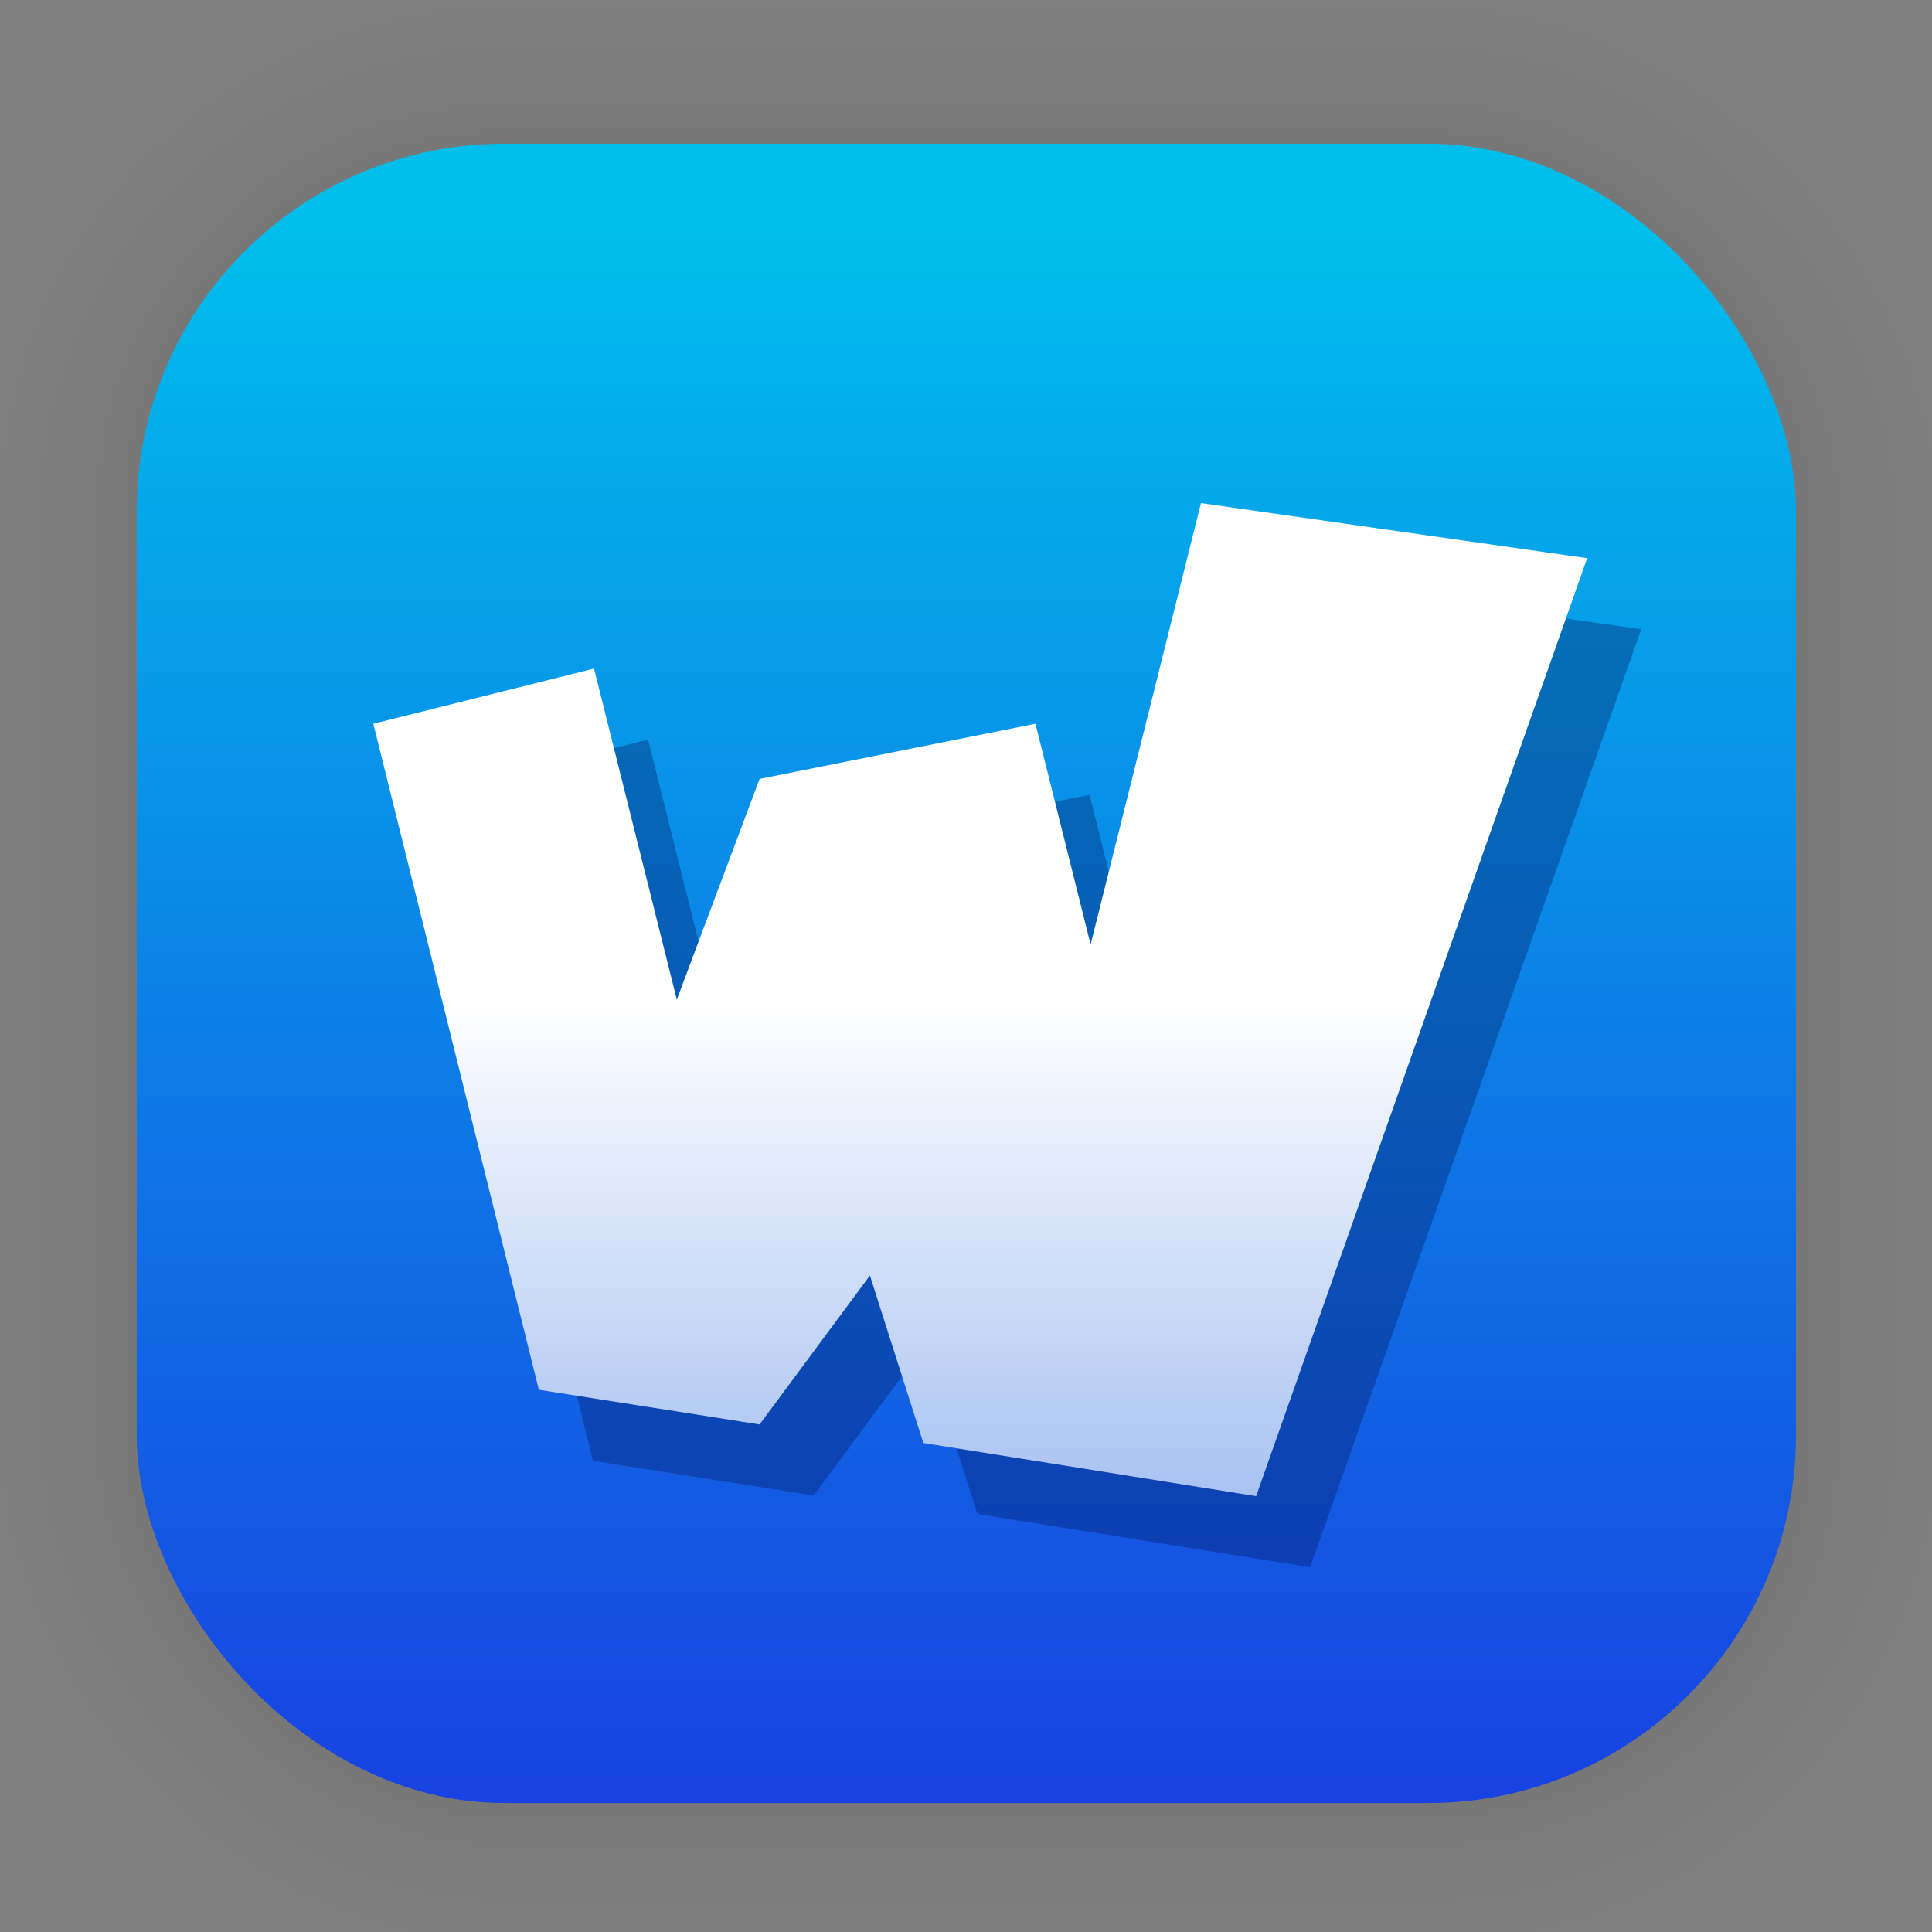<?xml version="1.0" encoding="UTF-8" standalone="no"?>
<svg
   xmlns:dc="http://purl.org/dc/elements/1.1/"
   xmlns:cc="http://creativecommons.org/ns#"
   xmlns:rdf="http://www.w3.org/1999/02/22-rdf-syntax-ns#"
   xmlns:svg="http://www.w3.org/2000/svg"
   xmlns="http://www.w3.org/2000/svg"
   xmlns:xlink="http://www.w3.org/1999/xlink"
   xmlns:sodipodi="http://sodipodi.sourceforge.net/DTD/sodipodi-0.dtd"
   xmlns:inkscape="http://www.inkscape.org/namespaces/inkscape"
   width="128"
   height="128"
   viewBox="0 0 33.867 33.867"
   version="1.1"
   id="svg6"
   inkscape:version="1.0.2 (e86c870879, 2021-01-15)"
   sodipodi:docname="wiznote.svg">
  <rect x="0" y="0" width="33.867" height="33.867" fill="#808080" stroke="none"/>
  <defs
     id="defs2">
    <linearGradient
       inkscape:collect="always"
       id="linearGradient1079">
      <stop
         style="stop-color:#ffffff;stop-opacity:1;"
         offset="0"
         id="stop1075" />
      <stop
         style="stop-color:#004cd7;stop-opacity:1"
         offset="1"
         id="stop1077" />
    </linearGradient>
    <linearGradient
       inkscape:collect="always"
       id="linearGradient1630">
      <stop
         style="stop-color:#00beec;stop-opacity:1"
         offset="0"
         id="stop1626" />
      <stop
         style="stop-color:#1841e1;stop-opacity:1"
         offset="1"
         id="stop1628" />
    </linearGradient>
    <linearGradient
       id="linearGradient991"
       inkscape:collect="always">
      <stop
         id="stop987"
         offset="0"
         style="stop-color:#00488a;stop-opacity:1" />
      <stop
         id="stop989"
         offset="1"
         style="stop-color:#006fd6;stop-opacity:1" />
    </linearGradient>
    <linearGradient
       gradientTransform="translate(0,-896)"
       gradientUnits="userSpaceOnUse"
       y2="992"
       x2="32"
       y1="32"
       x1="32"
       id="lgrad">
      <stop
         id="stop2"
         stop-color="#f8f8f8"
         offset="0%" />
      <stop
         id="stop4"
         stop-color="#ccc"
         offset="100%" />
    </linearGradient>
    <radialGradient
       gradientTransform="translate(0,-896)"
       gradientUnits="userSpaceOnUse"
       r="440"
       cy="512"
       cx="512"
       fy="494.4"
       fx="512"
       y2="100%"
       x2="0%"
       y1="0%"
       x1="0%"
       id="rgrad">
      <stop
         id="stop7"
         stop-color="#00f0ff"
         offset="0%" />
      <stop
         id="stop9"
         stop-color="#0070e0"
         offset="100%" />
    </radialGradient>
    <radialGradient
       id="rgrad-3"
       x1="0%"
       y1="0%"
       x2="0%"
       y2="100%"
       fx="523.576"
       fy="306.181"
       cx="523.576"
       cy="306.181"
       r="440"
       gradientUnits="userSpaceOnUse"
       gradientTransform="matrix(0.031,0,0,0.03,115.717,41.023)">
      <stop
         offset="0%"
         stop-color="#00f0ff"
         id="stop7-6"
         style="stop-color:#03d7e4;stop-opacity:1" />
      <stop
         offset="100%"
         stop-color="#0070e0"
         id="stop9-7" />
    </radialGradient>
    <linearGradient
       inkscape:collect="always"
       xlink:href="#linearGradient1630"
       id="linearGradient1632"
       x1="132.211"
       y1="42.152"
       x2="132.211"
       y2="70.68"
       gradientUnits="userSpaceOnUse"
       gradientTransform="matrix(0.976,0,0,0.976,-111.776,-37.203)" />
    <linearGradient
       id="SVGID_1_"
       gradientUnits="userSpaceOnUse"
       x1="43"
       y1="149.623"
       x2="43"
       y2="84.503"
       gradientTransform="matrix(1.5,0,0,-1.5,31.5,271.5)">
      <stop
         offset="0"
         style="stop-color:#FEFEFE"
         id="stop36" />
      <stop
         offset="1"
         style="stop-color:#CACACA"
         id="stop38" />
    </linearGradient>
    <linearGradient
       id="SVGID_2_"
       gradientUnits="userSpaceOnUse"
       x1="39.955"
       y1="149.623"
       x2="39.955"
       y2="84.503"
       gradientTransform="matrix(1.5,0,0,-1.5,31.5,271.5)">
      <stop
         offset="0"
         style="stop-color:#FEFEFE"
         id="stop43" />
      <stop
         offset="1"
         style="stop-color:#CACACA"
         id="stop45" />
    </linearGradient>
    <linearGradient
       id="SVGID_5_"
       gradientUnits="userSpaceOnUse"
       x1="37.285"
       y1="149.623"
       x2="37.285"
       y2="84.503"
       gradientTransform="matrix(1.5,0,0,-1.5,31.5,271.5)">
      <stop
         offset="0"
         style="stop-color:#FEFEFE"
         id="stop64" />
      <stop
         offset="1"
         style="stop-color:#CACACA"
         id="stop66" />
    </linearGradient>
    <linearGradient
       id="SVGID_6_"
       gradientUnits="userSpaceOnUse"
       x1="33.977"
       y1="149.623"
       x2="33.977"
       y2="84.503"
       gradientTransform="matrix(1.5,0,0,-1.5,31.5,271.5)">
      <stop
         offset="0"
         style="stop-color:#FEFEFE"
         id="stop71" />
      <stop
         offset="1"
         style="stop-color:#CACACA"
         id="stop73" />
    </linearGradient>
    <linearGradient
       id="SVGID_9_"
       gradientUnits="userSpaceOnUse"
       x1="31.79"
       y1="149.623"
       x2="31.79"
       y2="84.503"
       gradientTransform="matrix(1.5,0,0,-1.5,31.5,271.5)">
      <stop
         offset="0"
         style="stop-color:#FEFEFE"
         id="stop92" />
      <stop
         offset="1"
         style="stop-color:#CACACA"
         id="stop94" />
    </linearGradient>
    <linearGradient
       id="SVGID_10_"
       gradientUnits="userSpaceOnUse"
       x1="28.345"
       y1="149.623"
       x2="28.345"
       y2="84.503"
       gradientTransform="matrix(1.5,0,0,-1.5,31.5,271.5)">
      <stop
         offset="0"
         style="stop-color:#FEFEFE"
         id="stop99" />
      <stop
         offset="1"
         style="stop-color:#CACACA"
         id="stop101" />
    </linearGradient>
    <linearGradient
       id="SVGID_13_"
       gradientUnits="userSpaceOnUse"
       x1="26.725"
       y1="149.623"
       x2="26.725"
       y2="84.503"
       gradientTransform="matrix(1.5,0,0,-1.5,31.5,271.5)">
      <stop
         offset="0"
         style="stop-color:#FEFEFE"
         id="stop120" />
      <stop
         offset="1"
         style="stop-color:#CACACA"
         id="stop122" />
    </linearGradient>
    <linearGradient
       id="SVGID_14_"
       gradientUnits="userSpaceOnUse"
       x1="23.277"
       y1="149.623"
       x2="23.277"
       y2="84.503"
       gradientTransform="matrix(1.5,0,0,-1.5,31.5,271.5)">
      <stop
         offset="0"
         style="stop-color:#FEFEFE"
         id="stop127" />
      <stop
         offset="1"
         style="stop-color:#CACACA"
         id="stop129" />
    </linearGradient>
    <linearGradient
       id="SVGID_17_"
       gradientUnits="userSpaceOnUse"
       x1="22.285"
       y1="149.623"
       x2="22.285"
       y2="84.503"
       gradientTransform="matrix(1.5,0,0,-1.5,31.5,271.5)">
      <stop
         offset="0"
         style="stop-color:#FEFEFE"
         id="stop148" />
      <stop
         offset="1"
         style="stop-color:#CACACA"
         id="stop150" />
    </linearGradient>
    <linearGradient
       id="SVGID_18_"
       gradientUnits="userSpaceOnUse"
       x1="18.966"
       y1="149.623"
       x2="18.966"
       y2="84.503"
       gradientTransform="matrix(1.5,0,0,-1.5,31.5,271.5)">
      <stop
         offset="0"
         style="stop-color:#FEFEFE"
         id="stop155" />
      <stop
         offset="1"
         style="stop-color:#CACACA"
         id="stop157" />
    </linearGradient>
    <linearGradient
       id="SVGID_21_"
       gradientUnits="userSpaceOnUse"
       x1="18.642"
       y1="149.623"
       x2="18.642"
       y2="84.503"
       gradientTransform="matrix(1.5,0,0,-1.5,31.5,271.5)">
      <stop
         offset="0"
         style="stop-color:#FEFEFE"
         id="stop176" />
      <stop
         offset="1"
         style="stop-color:#CACACA"
         id="stop178" />
    </linearGradient>
    <linearGradient
       id="SVGID_22_"
       gradientUnits="userSpaceOnUse"
       x1="15.578"
       y1="149.623"
       x2="15.578"
       y2="84.503"
       gradientTransform="matrix(1.5,0,0,-1.5,31.5,271.5)">
      <stop
         offset="0"
         style="stop-color:#FEFEFE"
         id="stop183" />
      <stop
         offset="1"
         style="stop-color:#CACACA"
         id="stop185" />
    </linearGradient>
    <linearGradient
       id="SVGID_25_"
       gradientUnits="userSpaceOnUse"
       x1="15.935"
       y1="149.623"
       x2="15.935"
       y2="84.503"
       gradientTransform="matrix(1.5,0,0,-1.5,31.5,271.5)">
      <stop
         offset="0"
         style="stop-color:#FEFEFE"
         id="stop204" />
      <stop
         offset="1"
         style="stop-color:#CACACA"
         id="stop206" />
    </linearGradient>
    <linearGradient
       id="SVGID_26_"
       gradientUnits="userSpaceOnUse"
       x1="13.245"
       y1="149.623"
       x2="13.245"
       y2="84.503"
       gradientTransform="matrix(1.5,0,0,-1.5,31.5,271.5)">
      <stop
         offset="0"
         style="stop-color:#FEFEFE"
         id="stop211" />
      <stop
         offset="1"
         style="stop-color:#CACACA"
         id="stop213" />
    </linearGradient>
    <linearGradient
       id="SVGID_29_"
       gradientUnits="userSpaceOnUse"
       x1="14.268"
       y1="149.623"
       x2="14.268"
       y2="84.503"
       gradientTransform="matrix(1.5,0,0,-1.5,31.5,271.5)">
      <stop
         offset="0"
         style="stop-color:#FEFEFE"
         id="stop232" />
      <stop
         offset="1"
         style="stop-color:#CACACA"
         id="stop234" />
    </linearGradient>
    <linearGradient
       id="SVGID_30_"
       gradientUnits="userSpaceOnUse"
       x1="12.055"
       y1="149.623"
       x2="12.055"
       y2="84.503"
       gradientTransform="matrix(1.5,0,0,-1.5,31.5,271.5)">
      <stop
         offset="0"
         style="stop-color:#FEFEFE"
         id="stop239" />
      <stop
         offset="1"
         style="stop-color:#CACACA"
         id="stop241" />
    </linearGradient>
    <linearGradient
       id="SVGID_33_"
       gradientUnits="userSpaceOnUse"
       x1="13.705"
       y1="149.623"
       x2="13.705"
       y2="84.503"
       gradientTransform="matrix(1.5,0,0,-1.5,31.5,271.5)">
      <stop
         offset="0"
         style="stop-color:#FEFEFE"
         id="stop260" />
      <stop
         offset="1"
         style="stop-color:#CACACA"
         id="stop262" />
    </linearGradient>
    <linearGradient
       id="SVGID_34_"
       gradientUnits="userSpaceOnUse"
       x1="12.055"
       y1="149.623"
       x2="12.055"
       y2="84.503"
       gradientTransform="matrix(1.5,0,0,-1.5,31.5,271.5)">
      <stop
         offset="0"
         style="stop-color:#FEFEFE"
         id="stop267" />
      <stop
         offset="1"
         style="stop-color:#CACACA"
         id="stop269" />
    </linearGradient>
    <linearGradient
       id="SVGID_37_"
       gradientUnits="userSpaceOnUse"
       x1="14.268"
       y1="149.623"
       x2="14.268"
       y2="84.503"
       gradientTransform="matrix(1.5,0,0,-1.5,31.5,271.5)">
      <stop
         offset="0"
         style="stop-color:#FEFEFE"
         id="stop288" />
      <stop
         offset="1"
         style="stop-color:#CACACA"
         id="stop290" />
    </linearGradient>
    <linearGradient
       id="SVGID_38_"
       gradientUnits="userSpaceOnUse"
       x1="13.243"
       y1="149.623"
       x2="13.243"
       y2="84.503"
       gradientTransform="matrix(1.5,0,0,-1.5,31.5,271.5)">
      <stop
         offset="0"
         style="stop-color:#FEFEFE"
         id="stop295" />
      <stop
         offset="1"
         style="stop-color:#CACACA"
         id="stop297" />
    </linearGradient>
    <linearGradient
       id="SVGID_42_"
       gradientUnits="userSpaceOnUse"
       x1="15.575"
       y1="149.623"
       x2="15.575"
       y2="84.503"
       gradientTransform="matrix(1.5,0,0,-1.5,31.5,271.5)">
      <stop
         offset="0"
         style="stop-color:#FEFEFE"
         id="stop323" />
      <stop
         offset="1"
         style="stop-color:#CACACA"
         id="stop325" />
    </linearGradient>
    <linearGradient
       id="SVGID_45_"
       gradientUnits="userSpaceOnUse"
       x1="18.642"
       y1="149.623"
       x2="18.642"
       y2="84.503"
       gradientTransform="matrix(1.5,0,0,-1.5,31.5,271.5)">
      <stop
         offset="0"
         style="stop-color:#FEFEFE"
         id="stop344" />
      <stop
         offset="1"
         style="stop-color:#CACACA"
         id="stop346" />
    </linearGradient>
    <linearGradient
       id="SVGID_46_"
       gradientUnits="userSpaceOnUse"
       x1="18.962"
       y1="149.623"
       x2="18.962"
       y2="84.503"
       gradientTransform="matrix(1.5,0,0,-1.5,31.5,271.5)">
      <stop
         offset="0"
         style="stop-color:#FEFEFE"
         id="stop351" />
      <stop
         offset="1"
         style="stop-color:#CACACA"
         id="stop353" />
    </linearGradient>
    <linearGradient
       id="SVGID_49_"
       gradientUnits="userSpaceOnUse"
       x1="22.286"
       y1="149.623"
       x2="22.286"
       y2="84.503"
       gradientTransform="matrix(1.5,0,0,-1.5,31.5,271.5)">
      <stop
         offset="0"
         style="stop-color:#FEFEFE"
         id="stop372" />
      <stop
         offset="1"
         style="stop-color:#CACACA"
         id="stop374" />
    </linearGradient>
    <linearGradient
       id="SVGID_50_"
       gradientUnits="userSpaceOnUse"
       x1="23.272"
       y1="149.623"
       x2="23.272"
       y2="84.503"
       gradientTransform="matrix(1.5,0,0,-1.5,31.5,271.5)">
      <stop
         offset="0"
         style="stop-color:#FEFEFE"
         id="stop379" />
      <stop
         offset="1"
         style="stop-color:#CACACA"
         id="stop381" />
    </linearGradient>
    <linearGradient
       id="SVGID_53_"
       gradientUnits="userSpaceOnUse"
       x1="26.725"
       y1="149.623"
       x2="26.725"
       y2="84.503"
       gradientTransform="matrix(1.5,0,0,-1.5,31.5,271.5)">
      <stop
         offset="0"
         style="stop-color:#FEFEFE"
         id="stop400" />
      <stop
         offset="1"
         style="stop-color:#CACACA"
         id="stop402" />
    </linearGradient>
    <linearGradient
       id="SVGID_54_"
       gradientUnits="userSpaceOnUse"
       x1="28.339"
       y1="149.623"
       x2="28.339"
       y2="84.503"
       gradientTransform="matrix(1.5,0,0,-1.5,31.5,271.5)">
      <stop
         offset="0"
         style="stop-color:#FEFEFE"
         id="stop407" />
      <stop
         offset="1"
         style="stop-color:#CACACA"
         id="stop409" />
    </linearGradient>
    <linearGradient
       id="SVGID_57_"
       gradientUnits="userSpaceOnUse"
       x1="31.789"
       y1="149.623"
       x2="31.789"
       y2="84.503"
       gradientTransform="matrix(1.5,0,0,-1.5,31.5,271.5)">
      <stop
         offset="0"
         style="stop-color:#FEFEFE"
         id="stop428" />
      <stop
         offset="1"
         style="stop-color:#CACACA"
         id="stop430" />
    </linearGradient>
    <linearGradient
       id="SVGID_58_"
       gradientUnits="userSpaceOnUse"
       x1="33.97"
       y1="149.623"
       x2="33.97"
       y2="84.503"
       gradientTransform="matrix(1.5,0,0,-1.5,31.5,271.5)">
      <stop
         offset="0"
         style="stop-color:#FEFEFE"
         id="stop435" />
      <stop
         offset="1"
         style="stop-color:#CACACA"
         id="stop437" />
    </linearGradient>
    <linearGradient
       id="SVGID_61_"
       gradientUnits="userSpaceOnUse"
       x1="37.285"
       y1="149.623"
       x2="37.285"
       y2="84.503"
       gradientTransform="matrix(1.5,0,0,-1.5,31.5,271.5)">
      <stop
         offset="0"
         style="stop-color:#FEFEFE"
         id="stop456" />
      <stop
         offset="1"
         style="stop-color:#CACACA"
         id="stop458" />
    </linearGradient>
    <linearGradient
       id="SVGID_62_"
       gradientUnits="userSpaceOnUse"
       x1="39.949"
       y1="149.623"
       x2="39.949"
       y2="84.503"
       gradientTransform="matrix(1.5,0,0,-1.5,31.5,271.5)">
      <stop
         offset="0"
         style="stop-color:#FEFEFE"
         id="stop463" />
      <stop
         offset="1"
         style="stop-color:#CACACA"
         id="stop465" />
    </linearGradient>
    <linearGradient
       id="SVGID_66_"
       gradientUnits="userSpaceOnUse"
       x1="46.045"
       y1="149.623"
       x2="46.045"
       y2="84.503"
       gradientTransform="matrix(1.5,0,0,-1.5,31.5,271.5)">
      <stop
         offset="0"
         style="stop-color:#FEFEFE"
         id="stop491" />
      <stop
         offset="1"
         style="stop-color:#CACACA"
         id="stop493" />
    </linearGradient>
    <linearGradient
       id="SVGID_69_"
       gradientUnits="userSpaceOnUse"
       x1="48.715"
       y1="149.623"
       x2="48.715"
       y2="84.503"
       gradientTransform="matrix(1.5,0,0,-1.5,31.5,271.5)">
      <stop
         offset="0"
         style="stop-color:#FEFEFE"
         id="stop512" />
      <stop
         offset="1"
         style="stop-color:#CACACA"
         id="stop514" />
    </linearGradient>
    <linearGradient
       id="SVGID_70_"
       gradientUnits="userSpaceOnUse"
       x1="52.023"
       y1="149.623"
       x2="52.023"
       y2="84.503"
       gradientTransform="matrix(1.5,0,0,-1.5,31.5,271.5)">
      <stop
         offset="0"
         style="stop-color:#FEFEFE"
         id="stop519" />
      <stop
         offset="1"
         style="stop-color:#CACACA"
         id="stop521" />
    </linearGradient>
    <linearGradient
       id="SVGID_73_"
       gradientUnits="userSpaceOnUse"
       x1="54.21"
       y1="149.623"
       x2="54.21"
       y2="84.503"
       gradientTransform="matrix(1.5,0,0,-1.5,31.5,271.5)">
      <stop
         offset="0"
         style="stop-color:#FEFEFE"
         id="stop540" />
      <stop
         offset="1"
         style="stop-color:#CACACA"
         id="stop542" />
    </linearGradient>
    <linearGradient
       id="SVGID_74_"
       gradientUnits="userSpaceOnUse"
       x1="57.655"
       y1="149.623"
       x2="57.655"
       y2="84.503"
       gradientTransform="matrix(1.5,0,0,-1.5,31.5,271.5)">
      <stop
         offset="0"
         style="stop-color:#FEFEFE"
         id="stop547" />
      <stop
         offset="1"
         style="stop-color:#CACACA"
         id="stop549" />
    </linearGradient>
    <linearGradient
       id="SVGID_77_"
       gradientUnits="userSpaceOnUse"
       x1="59.275"
       y1="149.623"
       x2="59.275"
       y2="84.503"
       gradientTransform="matrix(1.5,0,0,-1.5,31.5,271.5)">
      <stop
         offset="0"
         style="stop-color:#FEFEFE"
         id="stop568" />
      <stop
         offset="1"
         style="stop-color:#CACACA"
         id="stop570" />
    </linearGradient>
    <linearGradient
       id="SVGID_78_"
       gradientUnits="userSpaceOnUse"
       x1="62.723"
       y1="149.623"
       x2="62.723"
       y2="84.503"
       gradientTransform="matrix(1.5,0,0,-1.5,31.5,271.5)">
      <stop
         offset="0"
         style="stop-color:#FEFEFE"
         id="stop575" />
      <stop
         offset="1"
         style="stop-color:#CACACA"
         id="stop577" />
    </linearGradient>
    <linearGradient
       id="SVGID_81_"
       gradientUnits="userSpaceOnUse"
       x1="63.715"
       y1="149.623"
       x2="63.715"
       y2="84.503"
       gradientTransform="matrix(1.5,0,0,-1.5,31.5,271.5)">
      <stop
         offset="0"
         style="stop-color:#FEFEFE"
         id="stop596" />
      <stop
         offset="1"
         style="stop-color:#CACACA"
         id="stop598" />
    </linearGradient>
    <linearGradient
       id="SVGID_82_"
       gradientUnits="userSpaceOnUse"
       x1="67.034"
       y1="149.623"
       x2="67.034"
       y2="84.503"
       gradientTransform="matrix(1.5,0,0,-1.5,31.5,271.5)">
      <stop
         offset="0"
         style="stop-color:#FEFEFE"
         id="stop603" />
      <stop
         offset="1"
         style="stop-color:#CACACA"
         id="stop605" />
    </linearGradient>
    <linearGradient
       id="SVGID_85_"
       gradientUnits="userSpaceOnUse"
       x1="67.358"
       y1="149.623"
       x2="67.358"
       y2="84.503"
       gradientTransform="matrix(1.5,0,0,-1.5,31.5,271.5)">
      <stop
         offset="0"
         style="stop-color:#FEFEFE"
         id="stop624" />
      <stop
         offset="1"
         style="stop-color:#CACACA"
         id="stop626" />
    </linearGradient>
    <linearGradient
       id="SVGID_86_"
       gradientUnits="userSpaceOnUse"
       x1="70.422"
       y1="149.623"
       x2="70.422"
       y2="84.503"
       gradientTransform="matrix(1.5,0,0,-1.5,31.5,271.5)">
      <stop
         offset="0"
         style="stop-color:#FEFEFE"
         id="stop631" />
      <stop
         offset="1"
         style="stop-color:#CACACA"
         id="stop633" />
    </linearGradient>
    <linearGradient
       id="SVGID_89_"
       gradientUnits="userSpaceOnUse"
       x1="70.065"
       y1="149.623"
       x2="70.065"
       y2="84.503"
       gradientTransform="matrix(1.5,0,0,-1.5,31.5,271.5)">
      <stop
         offset="0"
         style="stop-color:#FEFEFE"
         id="stop652" />
      <stop
         offset="1"
         style="stop-color:#CACACA"
         id="stop654" />
    </linearGradient>
    <linearGradient
       id="SVGID_90_"
       gradientUnits="userSpaceOnUse"
       x1="72.755"
       y1="149.623"
       x2="72.755"
       y2="84.503"
       gradientTransform="matrix(1.5,0,0,-1.5,31.5,271.5)">
      <stop
         offset="0"
         style="stop-color:#FEFEFE"
         id="stop659" />
      <stop
         offset="1"
         style="stop-color:#CACACA"
         id="stop661" />
    </linearGradient>
    <linearGradient
       id="SVGID_93_"
       gradientUnits="userSpaceOnUse"
       x1="71.732"
       y1="149.623"
       x2="71.732"
       y2="84.503"
       gradientTransform="matrix(1.5,0,0,-1.5,31.5,271.5)">
      <stop
         offset="0"
         style="stop-color:#FEFEFE"
         id="stop680" />
      <stop
         offset="1"
         style="stop-color:#CACACA"
         id="stop682" />
    </linearGradient>
    <linearGradient
       id="SVGID_94_"
       gradientUnits="userSpaceOnUse"
       x1="73.945"
       y1="149.623"
       x2="73.945"
       y2="84.503"
       gradientTransform="matrix(1.5,0,0,-1.5,31.5,271.5)">
      <stop
         offset="0"
         style="stop-color:#FEFEFE"
         id="stop687" />
      <stop
         offset="1"
         style="stop-color:#CACACA"
         id="stop689" />
    </linearGradient>
    <linearGradient
       id="SVGID_97_"
       gradientUnits="userSpaceOnUse"
       x1="72.295"
       y1="149.623"
       x2="72.295"
       y2="84.503"
       gradientTransform="matrix(1.5,0,0,-1.5,31.5,271.5)">
      <stop
         offset="0"
         style="stop-color:#FEFEFE"
         id="stop708" />
      <stop
         offset="1"
         style="stop-color:#CACACA"
         id="stop710" />
    </linearGradient>
    <linearGradient
       id="SVGID_98_"
       gradientUnits="userSpaceOnUse"
       x1="73.945"
       y1="149.623"
       x2="73.945"
       y2="84.503"
       gradientTransform="matrix(1.5,0,0,-1.5,31.5,271.5)">
      <stop
         offset="0"
         style="stop-color:#FEFEFE"
         id="stop715" />
      <stop
         offset="1"
         style="stop-color:#CACACA"
         id="stop717" />
    </linearGradient>
    <linearGradient
       id="SVGID_101_"
       gradientUnits="userSpaceOnUse"
       x1="71.732"
       y1="149.623"
       x2="71.732"
       y2="84.503"
       gradientTransform="matrix(1.5,0,0,-1.5,31.5,271.5)">
      <stop
         offset="0"
         style="stop-color:#FEFEFE"
         id="stop736" />
      <stop
         offset="1"
         style="stop-color:#CACACA"
         id="stop738" />
    </linearGradient>
    <linearGradient
       id="SVGID_102_"
       gradientUnits="userSpaceOnUse"
       x1="72.757"
       y1="149.623"
       x2="72.757"
       y2="84.503"
       gradientTransform="matrix(1.5,0,0,-1.5,31.5,271.5)">
      <stop
         offset="0"
         style="stop-color:#FEFEFE"
         id="stop743" />
      <stop
         offset="1"
         style="stop-color:#CACACA"
         id="stop745" />
    </linearGradient>
    <linearGradient
       id="SVGID_106_"
       gradientUnits="userSpaceOnUse"
       x1="70.425"
       y1="149.623"
       x2="70.425"
       y2="84.503"
       gradientTransform="matrix(1.5,0,0,-1.5,31.5,271.5)">
      <stop
         offset="0"
         style="stop-color:#FEFEFE"
         id="stop771" />
      <stop
         offset="1"
         style="stop-color:#CACACA"
         id="stop773" />
    </linearGradient>
    <linearGradient
       id="SVGID_110_"
       gradientUnits="userSpaceOnUse"
       x1="67.038"
       y1="149.623"
       x2="67.038"
       y2="84.503"
       gradientTransform="matrix(1.5,0,0,-1.5,31.5,271.5)">
      <stop
         offset="0"
         style="stop-color:#FEFEFE"
         id="stop799" />
      <stop
         offset="1"
         style="stop-color:#CACACA"
         id="stop801" />
    </linearGradient>
    <linearGradient
       id="SVGID_113_"
       gradientUnits="userSpaceOnUse"
       x1="63.714"
       y1="149.623"
       x2="63.714"
       y2="84.503"
       gradientTransform="matrix(1.5,0,0,-1.5,31.5,271.5)">
      <stop
         offset="0"
         style="stop-color:#FEFEFE"
         id="stop820" />
      <stop
         offset="1"
         style="stop-color:#CACACA"
         id="stop822" />
    </linearGradient>
    <linearGradient
       id="SVGID_114_"
       gradientUnits="userSpaceOnUse"
       x1="62.728"
       y1="149.623"
       x2="62.728"
       y2="84.503"
       gradientTransform="matrix(1.5,0,0,-1.5,31.5,271.5)">
      <stop
         offset="0"
         style="stop-color:#FEFEFE"
         id="stop827" />
      <stop
         offset="1"
         style="stop-color:#CACACA"
         id="stop829" />
    </linearGradient>
    <linearGradient
       id="SVGID_117_"
       gradientUnits="userSpaceOnUse"
       x1="59.275"
       y1="149.623"
       x2="59.275"
       y2="84.503"
       gradientTransform="matrix(1.5,0,0,-1.5,31.5,271.5)">
      <stop
         offset="0"
         style="stop-color:#FEFEFE"
         id="stop848" />
      <stop
         offset="1"
         style="stop-color:#CACACA"
         id="stop850" />
    </linearGradient>
    <linearGradient
       id="SVGID_118_"
       gradientUnits="userSpaceOnUse"
       x1="57.661"
       y1="149.623"
       x2="57.661"
       y2="84.503"
       gradientTransform="matrix(1.5,0,0,-1.5,31.5,271.5)">
      <stop
         offset="0"
         style="stop-color:#FEFEFE"
         id="stop855" />
      <stop
         offset="1"
         style="stop-color:#CACACA"
         id="stop857" />
    </linearGradient>
    <linearGradient
       id="SVGID_121_"
       gradientUnits="userSpaceOnUse"
       x1="54.211"
       y1="149.623"
       x2="54.211"
       y2="84.503"
       gradientTransform="matrix(1.5,0,0,-1.5,31.5,271.5)">
      <stop
         offset="0"
         style="stop-color:#FEFEFE"
         id="stop876" />
      <stop
         offset="1"
         style="stop-color:#CACACA"
         id="stop878" />
    </linearGradient>
    <linearGradient
       id="SVGID_122_"
       gradientUnits="userSpaceOnUse"
       x1="52.03"
       y1="149.623"
       x2="52.03"
       y2="84.503"
       gradientTransform="matrix(1.5,0,0,-1.5,31.5,271.5)">
      <stop
         offset="0"
         style="stop-color:#FEFEFE"
         id="stop883" />
      <stop
         offset="1"
         style="stop-color:#CACACA"
         id="stop885" />
    </linearGradient>
    <linearGradient
       id="SVGID_125_"
       gradientUnits="userSpaceOnUse"
       x1="48.715"
       y1="149.623"
       x2="48.715"
       y2="84.503"
       gradientTransform="matrix(1.5,0,0,-1.5,31.5,271.5)">
      <stop
         offset="0"
         style="stop-color:#FEFEFE"
         id="stop904" />
      <stop
         offset="1"
         style="stop-color:#CACACA"
         id="stop906" />
    </linearGradient>
    <linearGradient
       id="SVGID_126_"
       gradientUnits="userSpaceOnUse"
       x1="46.051"
       y1="149.623"
       x2="46.051"
       y2="84.503"
       gradientTransform="matrix(1.5,0,0,-1.5,31.5,271.5)">
      <stop
         offset="0"
         style="stop-color:#FEFEFE"
         id="stop911-6" />
      <stop
         offset="1"
         style="stop-color:#CACACA"
         id="stop913-2" />
    </linearGradient>
    <linearGradient
       y2="170.264"
       x2="743.375"
       y1="889.429"
       x1="257.828"
       gradientUnits="userSpaceOnUse"
       id="linearGradient6508"
       xlink:href="#linearGradient991"
       inkscape:collect="always" />
    <linearGradient
       gradientTransform="matrix(0.271,0,0,0.271,71.712,36.189)"
       id="a"
       gradientUnits="userSpaceOnUse"
       x1="68.463"
       x2="68.287"
       y1="23.819"
       y2="121.012">
      <stop
         offset="0"
         stop-color="#79dc56"
         id="stop2-3" />
      <stop
         offset="1"
         stop-color="#35b630"
         id="stop4-6" />
    </linearGradient>
    <linearGradient
       y2="83.28"
       y1="14.574"
       x2="57.547"
       x1="58.344"
       gradientUnits="userSpaceOnUse"
       id="j-9"
       gradientTransform="translate(-0.461,-0.461)">
      <stop
         style="stop-color:#87e959;stop-opacity:1"
         id="stop33-3"
         stop-color="#8ce9f0"
         offset="0" />
      <stop
         style="stop-color:#1aab00;stop-opacity:0.967"
         id="stop35-2"
         stop-opacity=".808"
         stop-color="#007eff"
         offset="1" />
    </linearGradient>
    <linearGradient
       y2="83.28"
       y1="14.574"
       x2="57.547"
       x1="58.344"
       gradientUnits="userSpaceOnUse"
       id="j-9-3"
       gradientTransform="translate(0.553,-0.461)">
      <stop
         style="stop-color:#87e959;stop-opacity:1"
         id="stop33-3-6"
         stop-color="#8ce9f0"
         offset="0" />
      <stop
         style="stop-color:#1aab00;stop-opacity:1"
         id="stop35-2-1"
         stop-opacity=".808"
         stop-color="#007eff"
         offset="1" />
    </linearGradient>
    <linearGradient
       inkscape:collect="always"
       xlink:href="#linearGradient1079"
       id="linearGradient1081"
       x1="6.544"
       y1="17.524"
       x2="6.544"
       y2="43.114"
       gradientUnits="userSpaceOnUse" />
  </defs>
  <sodipodi:namedview
     inkscape:document-rotation="0"
     id="base"
     pagecolor="#ffffff"
     bordercolor="#666666"
     borderopacity="1.0"
     inkscape:pageopacity="0.0"
     inkscape:pageshadow="2"
     inkscape:zoom="5.2090792"
     inkscape:cx="36.298073"
     inkscape:cy="78.710605"
     inkscape:document-units="mm"
     inkscape:current-layer="layer1"
     showgrid="false"
     units="px"
     inkscape:window-width="1920"
     inkscape:window-height="1028"
     inkscape:window-x="0"
     inkscape:window-y="24"
     inkscape:window-maximized="1"
     inkscape:lockguides="true" />
  <g
     inkscape:label="Layer 1"
     inkscape:groupmode="layer"
     id="layer1">
    <g
       style="opacity:0.205"
       transform="matrix(0.976,0,0,0.976,-65.748,-37.203)"
       id="g1702">
      <rect
         ry="6.61"
         rx="6.61"
         y="40.71"
         x="69.84"
         height="29.811"
         width="29.811"
         id="rect1634"
         style="fill:none;fill-opacity:1;stroke:#000000;stroke-width:0.1;stroke-linecap:round;stroke-linejoin:round;stroke-miterlimit:4;stroke-dasharray:none;stroke-opacity:0.02" />
      <rect
         style="fill:none;fill-opacity:1;stroke:#000000;stroke-width:0.2;stroke-linecap:round;stroke-linejoin:round;stroke-miterlimit:4;stroke-dasharray:none;stroke-opacity:0.02"
         id="rect1638"
         width="29.811"
         height="29.811"
         x="69.84"
         y="40.71"
         rx="6.61"
         ry="6.61" />
      <rect
         ry="6.61"
         rx="6.61"
         y="40.71"
         x="69.84"
         height="29.811"
         width="29.811"
         id="rect1640"
         style="fill:none;fill-opacity:1;stroke:#000000;stroke-width:0.3;stroke-linecap:round;stroke-linejoin:round;stroke-miterlimit:4;stroke-dasharray:none;stroke-opacity:0.02" />
      <rect
         style="fill:none;fill-opacity:1;stroke:#000000;stroke-width:0.4;stroke-linecap:round;stroke-linejoin:round;stroke-miterlimit:4;stroke-dasharray:none;stroke-opacity:0.02"
         id="rect1642"
         width="29.811"
         height="29.811"
         x="69.84"
         y="40.71"
         rx="6.61"
         ry="6.61" />
      <rect
         ry="6.61"
         rx="6.61"
         y="40.71"
         x="69.84"
         height="29.811"
         width="29.811"
         id="rect1644"
         style="fill:none;fill-opacity:1;stroke:#000000;stroke-width:0.5;stroke-linecap:round;stroke-linejoin:round;stroke-miterlimit:4;stroke-dasharray:none;stroke-opacity:0.02" />
      <rect
         style="fill:none;fill-opacity:1;stroke:#000000;stroke-width:0.6;stroke-linecap:round;stroke-linejoin:round;stroke-miterlimit:4;stroke-dasharray:none;stroke-opacity:0.02"
         id="rect1646"
         width="29.811"
         height="29.811"
         x="69.84"
         y="40.71"
         rx="6.61"
         ry="6.61" />
      <rect
         ry="6.61"
         rx="6.61"
         y="40.71"
         x="69.84"
         height="29.811"
         width="29.811"
         id="rect1648"
         style="fill:none;fill-opacity:1;stroke:#000000;stroke-width:0.7;stroke-linecap:round;stroke-linejoin:round;stroke-miterlimit:4;stroke-dasharray:none;stroke-opacity:0.02" />
      <rect
         style="fill:none;fill-opacity:1;stroke:#000000;stroke-width:0.8;stroke-linecap:round;stroke-linejoin:round;stroke-miterlimit:4;stroke-dasharray:none;stroke-opacity:0.02"
         id="rect1650"
         width="29.811"
         height="29.811"
         x="69.84"
         y="40.71"
         rx="6.61"
         ry="6.61" />
      <rect
         ry="6.61"
         rx="6.61"
         y="40.71"
         x="69.84"
         height="29.811"
         width="29.811"
         id="rect1652"
         style="fill:none;fill-opacity:1;stroke:#000000;stroke-width:1;stroke-linecap:round;stroke-linejoin:round;stroke-miterlimit:4;stroke-dasharray:none;stroke-opacity:0.02" />
      <rect
         style="fill:none;fill-opacity:1;stroke:#000000;stroke-width:1.2;stroke-linecap:round;stroke-linejoin:round;stroke-miterlimit:4;stroke-dasharray:none;stroke-opacity:0.02"
         id="rect1654"
         width="29.811"
         height="29.811"
         x="69.84"
         y="40.71"
         rx="6.61"
         ry="6.61" />
      <rect
         ry="6.61"
         rx="6.61"
         y="40.71"
         x="69.84"
         height="29.811"
         width="29.811"
         id="rect1656"
         style="fill:none;fill-opacity:1;stroke:#000000;stroke-width:1.4;stroke-linecap:round;stroke-linejoin:round;stroke-miterlimit:4;stroke-dasharray:none;stroke-opacity:0.02" />
      <rect
         style="fill:none;fill-opacity:1;stroke:#000000;stroke-width:1.6;stroke-linecap:round;stroke-linejoin:round;stroke-miterlimit:4;stroke-dasharray:none;stroke-opacity:0.02"
         id="rect1658"
         width="29.811"
         height="29.811"
         x="69.84"
         y="40.71"
         rx="6.61"
         ry="6.61" />
      <rect
         ry="6.61"
         rx="6.61"
         y="40.71"
         x="69.84"
         height="29.811"
         width="29.811"
         id="rect1660"
         style="fill:none;fill-opacity:1;stroke:#000000;stroke-width:1.8;stroke-linecap:round;stroke-linejoin:round;stroke-miterlimit:4;stroke-dasharray:none;stroke-opacity:0.02" />
      <rect
         style="fill:none;fill-opacity:1;stroke:#000000;stroke-width:2;stroke-linecap:round;stroke-linejoin:round;stroke-miterlimit:4;stroke-dasharray:none;stroke-opacity:0.02"
         id="rect1662"
         width="29.811"
         height="29.811"
         x="69.84"
         y="40.71"
         rx="6.61"
         ry="6.61" />
      <rect
         ry="6.61"
         rx="6.61"
         y="40.71"
         x="69.84"
         height="29.811"
         width="29.811"
         id="rect1664"
         style="fill:none;fill-opacity:1;stroke:#000000;stroke-width:2.2;stroke-linecap:round;stroke-linejoin:round;stroke-miterlimit:4;stroke-dasharray:none;stroke-opacity:0.02" />
      <rect
         style="fill:none;fill-opacity:1;stroke:#000000;stroke-width:2.6;stroke-linecap:round;stroke-linejoin:round;stroke-miterlimit:4;stroke-dasharray:none;stroke-opacity:0.02"
         id="rect1666"
         width="29.811"
         height="29.811"
         x="69.84"
         y="40.71"
         rx="6.61"
         ry="6.61" />
      <rect
         ry="6.61"
         rx="6.61"
         y="40.71"
         x="69.84"
         height="29.811"
         width="29.811"
         id="rect1668"
         style="fill:none;fill-opacity:1;stroke:#000000;stroke-width:3;stroke-linecap:round;stroke-linejoin:round;stroke-miterlimit:4;stroke-dasharray:none;stroke-opacity:0.02" />
      <rect
         style="fill:none;fill-opacity:1;stroke:#000000;stroke-width:3.4;stroke-linecap:round;stroke-linejoin:round;stroke-miterlimit:4;stroke-dasharray:none;stroke-opacity:0.02"
         id="rect1670"
         width="29.811"
         height="29.811"
         x="69.84"
         y="40.71"
         rx="6.61"
         ry="6.61" />
      <rect
         ry="6.61"
         rx="6.61"
         y="40.71"
         x="69.84"
         height="29.811"
         width="29.811"
         id="rect1672"
         style="fill:none;fill-opacity:1;stroke:#000000;stroke-width:3.8;stroke-linecap:round;stroke-linejoin:round;stroke-miterlimit:4;stroke-dasharray:none;stroke-opacity:0.02" />
      <rect
         style="fill:none;fill-opacity:1;stroke:#000000;stroke-width:4.2;stroke-linecap:round;stroke-linejoin:round;stroke-miterlimit:4;stroke-dasharray:none;stroke-opacity:0.02"
         id="rect1674"
         width="29.811"
         height="29.811"
         x="69.84"
         y="40.71"
         rx="6.61"
         ry="6.61" />
      <rect
         ry="6.61"
         rx="6.61"
         y="40.71"
         x="69.84"
         height="29.811"
         width="29.811"
         id="rect1676"
         style="fill:none;fill-opacity:1;stroke:#000000;stroke-width:4.6;stroke-linecap:round;stroke-linejoin:round;stroke-miterlimit:4;stroke-dasharray:none;stroke-opacity:0.02" />
      <rect
         style="fill:none;fill-opacity:1;stroke:#000000;stroke-width:5;stroke-linecap:round;stroke-linejoin:round;stroke-miterlimit:4;stroke-dasharray:none;stroke-opacity:0.02"
         id="rect1678"
         width="29.811"
         height="29.811"
         x="69.84"
         y="40.71"
         rx="6.61"
         ry="6.61" />
    </g>
    <rect
       ry="6.449"
       rx="6.449"
       y="2.519"
       x="2.396"
       height="29.087"
       width="29.087"
       id="rect849"
       style="fill:url(#linearGradient1632);fill-opacity:1;stroke-width:2.688;stroke-linecap:round;stroke-linejoin:round" />
    <path
       style="fill:#001357;fill-opacity:0.337;stroke-width:0.484"
       d="m 22,10.064 -1.934,7.737 -0.967,-3.869 -4.836,0.967 -1.451,3.869 -1.451,-5.803 -3.869,0.967 2.902,11.675 3.869,0.608 1.934,-2.611 0.937,2.936 5.833,0.932 5.803,-16.442 z"
       id="path1083" />
    <path
       style="fill:url(#linearGradient1081);stroke-width:0.484;fill-opacity:1"
       d="m 21.052,8.819 -1.934,7.737 -0.967,-3.869 -4.836,0.967 -1.451,3.869 -1.451,-5.803 -3.869,0.967 2.902,11.675 3.869,0.608 1.934,-2.611 0.937,2.936 5.833,0.932 5.803,-16.442 z"
       id="path6" />
  </g>
</svg>
